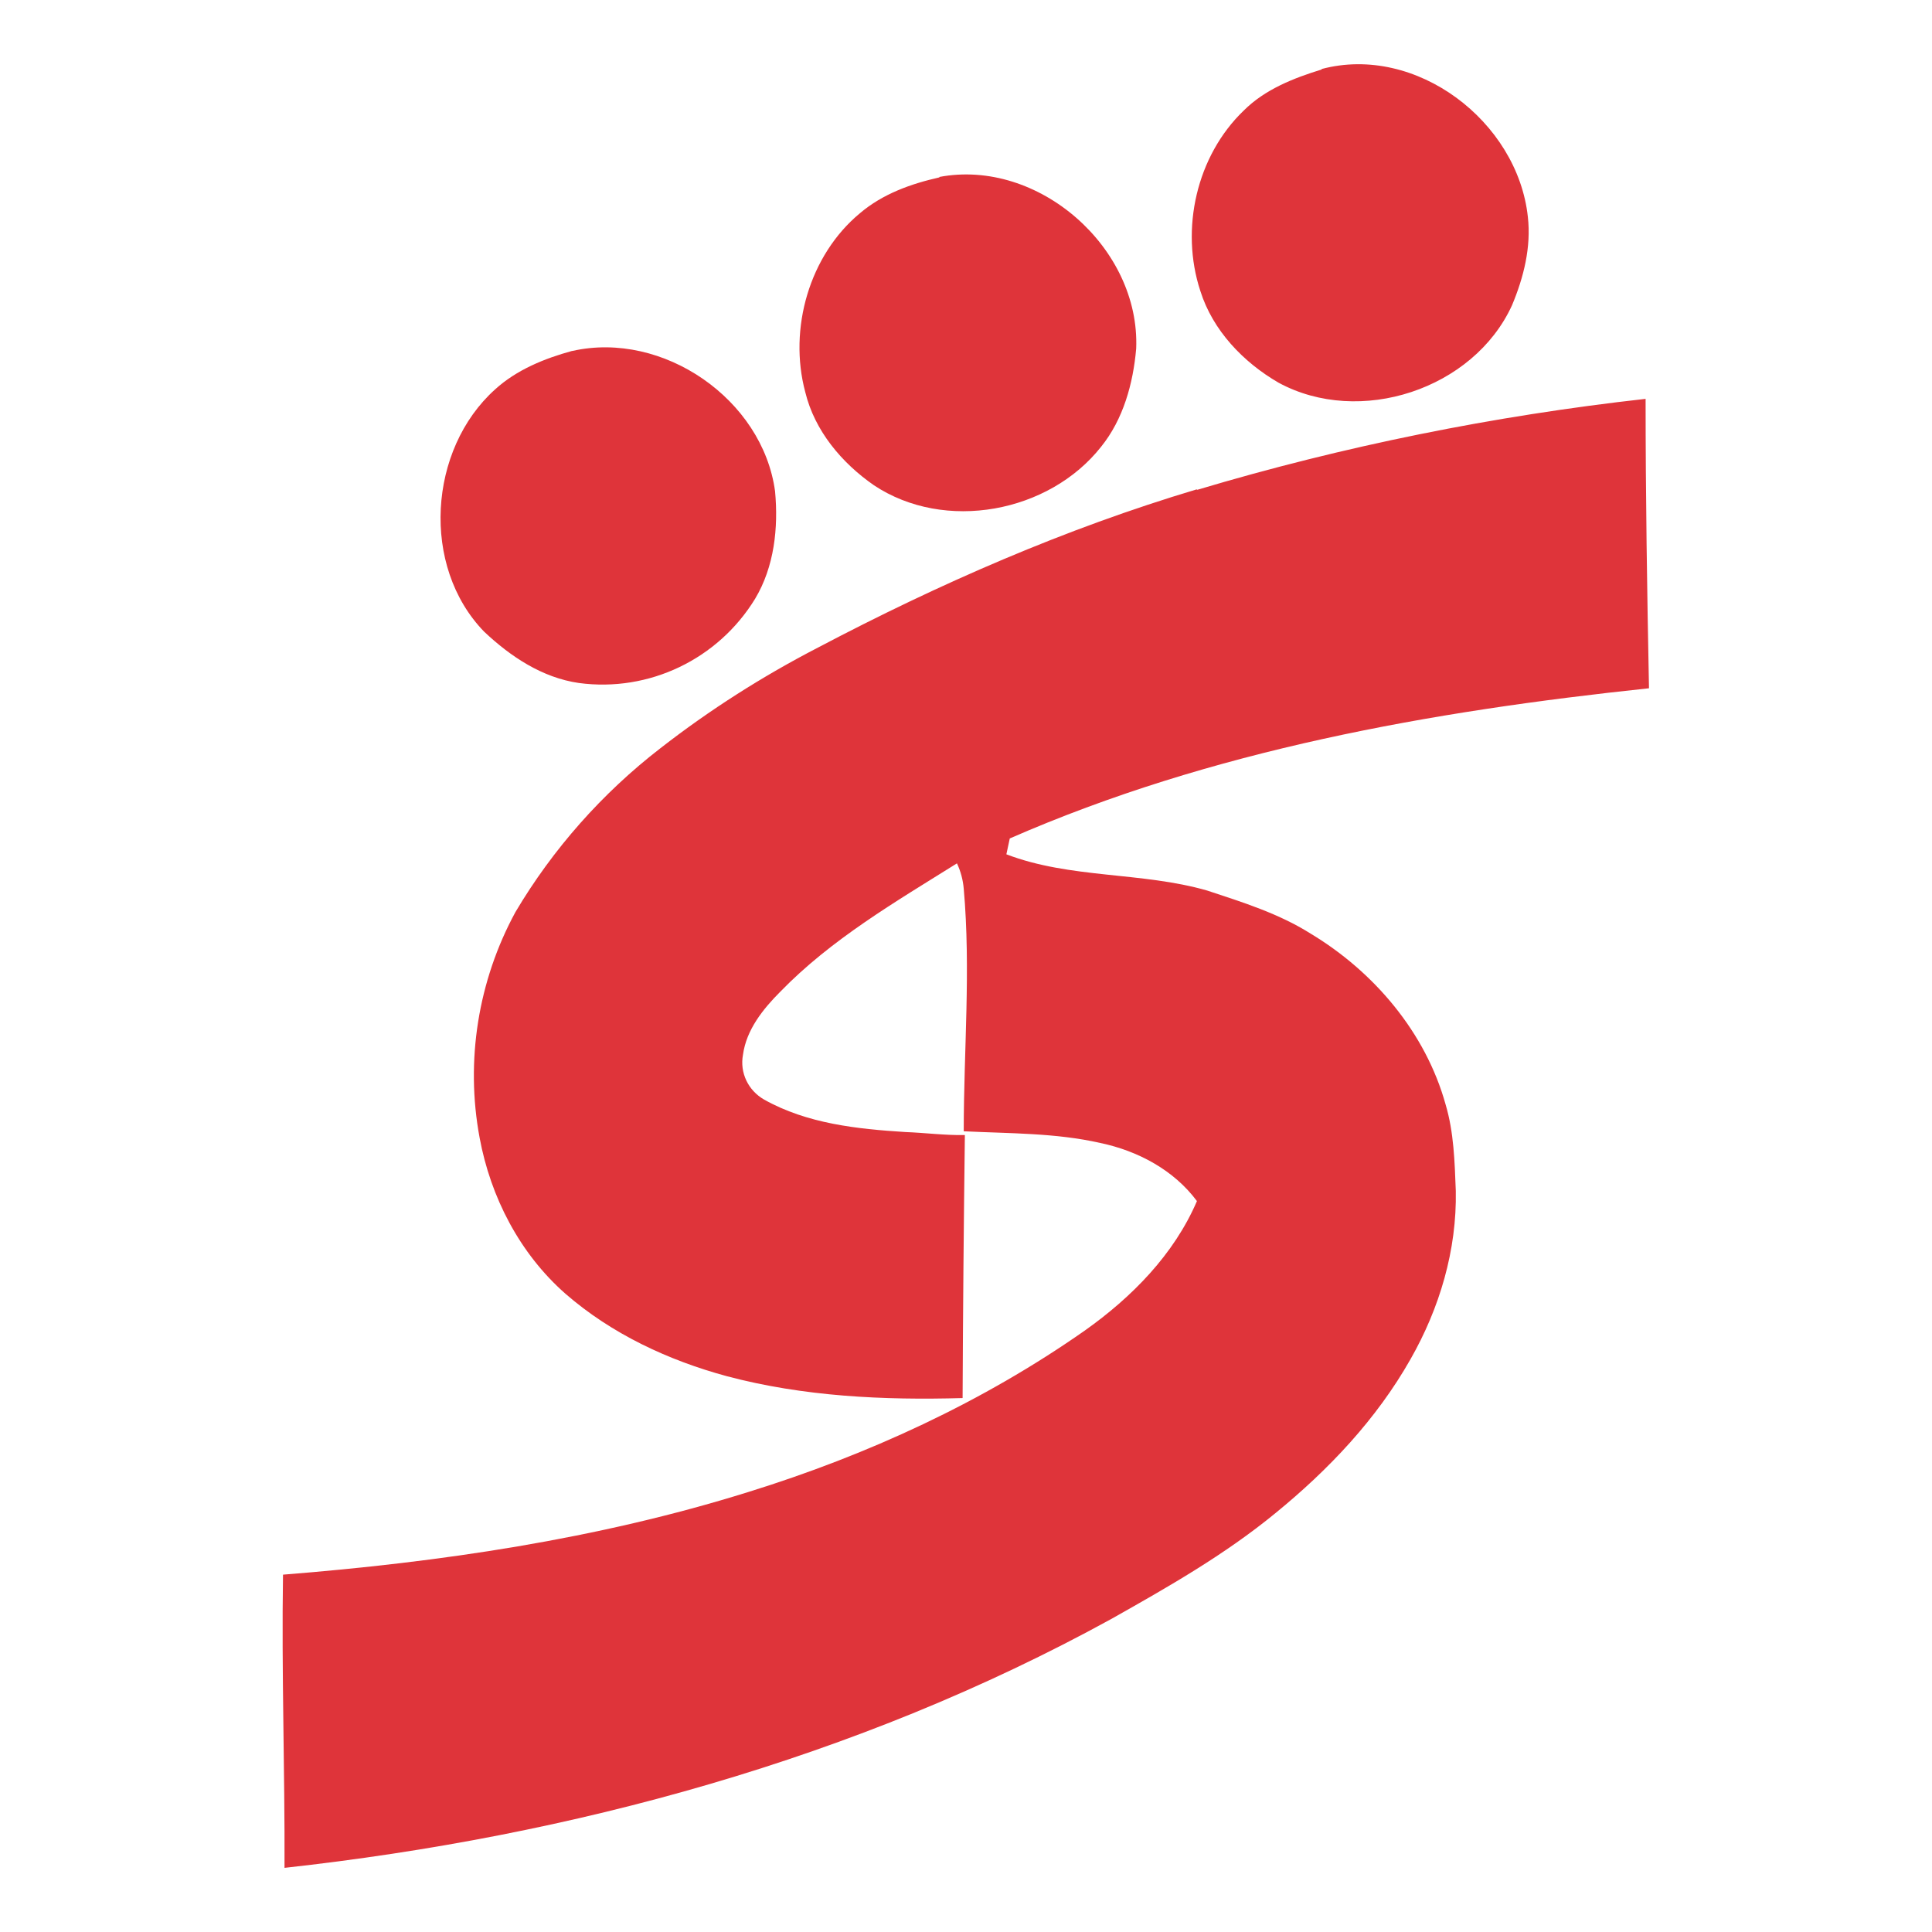 <?xml version="1.0" encoding="UTF-8"?>
<svg id="Layer_1" xmlns="http://www.w3.org/2000/svg" version="1.1" viewBox="0 0 512 512">
  <!-- Generator: Adobe Illustrator 29.2.1, SVG Export Plug-In . SVG Version: 2.1.0 Build 116)  -->
  <defs>
    <style>
      .st0 {
        fill: #df343a;
      }
    </style>
  </defs>
  <path class="st0" d="M350.2,18.3c25.1-6.7,52,13.9,54.7,39.2.9,8-1.1,16-4.2,23.4-10.2,22.3-40.4,32.2-61.9,20.5-9.3-5.4-17.4-13.8-20.7-24.3-5.4-16.4-1-35.8,11.5-47.8,5.6-5.6,13.2-8.6,20.7-10.9M248.9,46.9c26.3-5,53.3,18.8,52.2,45.5-.8,9.2-3.4,18.7-9.3,26-13.8,17.5-41.4,22.7-60.2,10.2-8.5-5.9-15.7-14.4-18.2-24.7-4.5-16.8,1.1-36.3,14.5-47.4,6-5.1,13.5-7.8,21.1-9.5M151.7,93c24-5.4,50.4,12.8,53.7,37.2.9,9.7-.2,20-5.3,28.5-9.8,16-28.1,24.8-46.7,22.3-9.7-1.4-18.1-7-25.1-13.6-16.8-17.3-14.8-48.3,2.9-64.2,5.7-5.2,13.1-8.2,20.4-10.2M317.3,129.8c38.8-11.6,78.6-19.6,118.8-24.1,0,25.5.4,51.1.9,76.7-57.8,6.1-115.9,16.4-169.4,39.8-.3,1.4-.6,2.8-.9,4.2,17,6.5,35.8,4.6,53.2,9.6,9.4,3.1,19,6.1,27.4,11.4,16.8,10.1,30.5,26.2,35.8,45.3,2.2,7.4,2.4,15.2,2.7,22.9.3,15.7-4.3,31.1-12,44.6-9,15.9-21.7,29.3-35.8,40.8-13.4,11-28.5,19.6-43.6,28.1-67.4,37-142.9,57.5-219,65.9.1-25.9-.8-51.8-.4-77.7,41.6-3.3,83.3-9.4,123.3-21.9,31.6-9.8,62.1-23.8,89.2-42.8,12.4-8.8,23.6-20.1,29.7-34.3-6.1-8.2-15.6-13.3-25.6-15.4-11.9-2.7-24.1-2.5-36.2-3.1,0-21.4,1.9-42.9,0-64.3-.2-2.3-.8-4.6-1.8-6.7-16.3,10.2-33.3,20.1-46.8,34-4.6,4.6-9,10.1-9.9,16.7-.9,4.8,1.4,9.5,5.6,11.9,11.4,6.4,24.7,7.8,37.4,8.6,5.3.2,10.5.9,15.8.8-.3,23.3-.5,46.5-.6,69.7-20.9.6-42.2-.4-62.5-5.8-15.5-4.2-30.5-11.2-42.7-21.8-12.2-10.7-19.9-25.7-22.8-41.4-3.8-20.4-.4-41.6,9.5-59.8,9.9-16.7,23-31.5,38.4-43.4,13.1-10.2,27.1-19.1,41.8-26.7,32.1-16.9,65.5-31.5,100.3-41.9"/>
</svg>